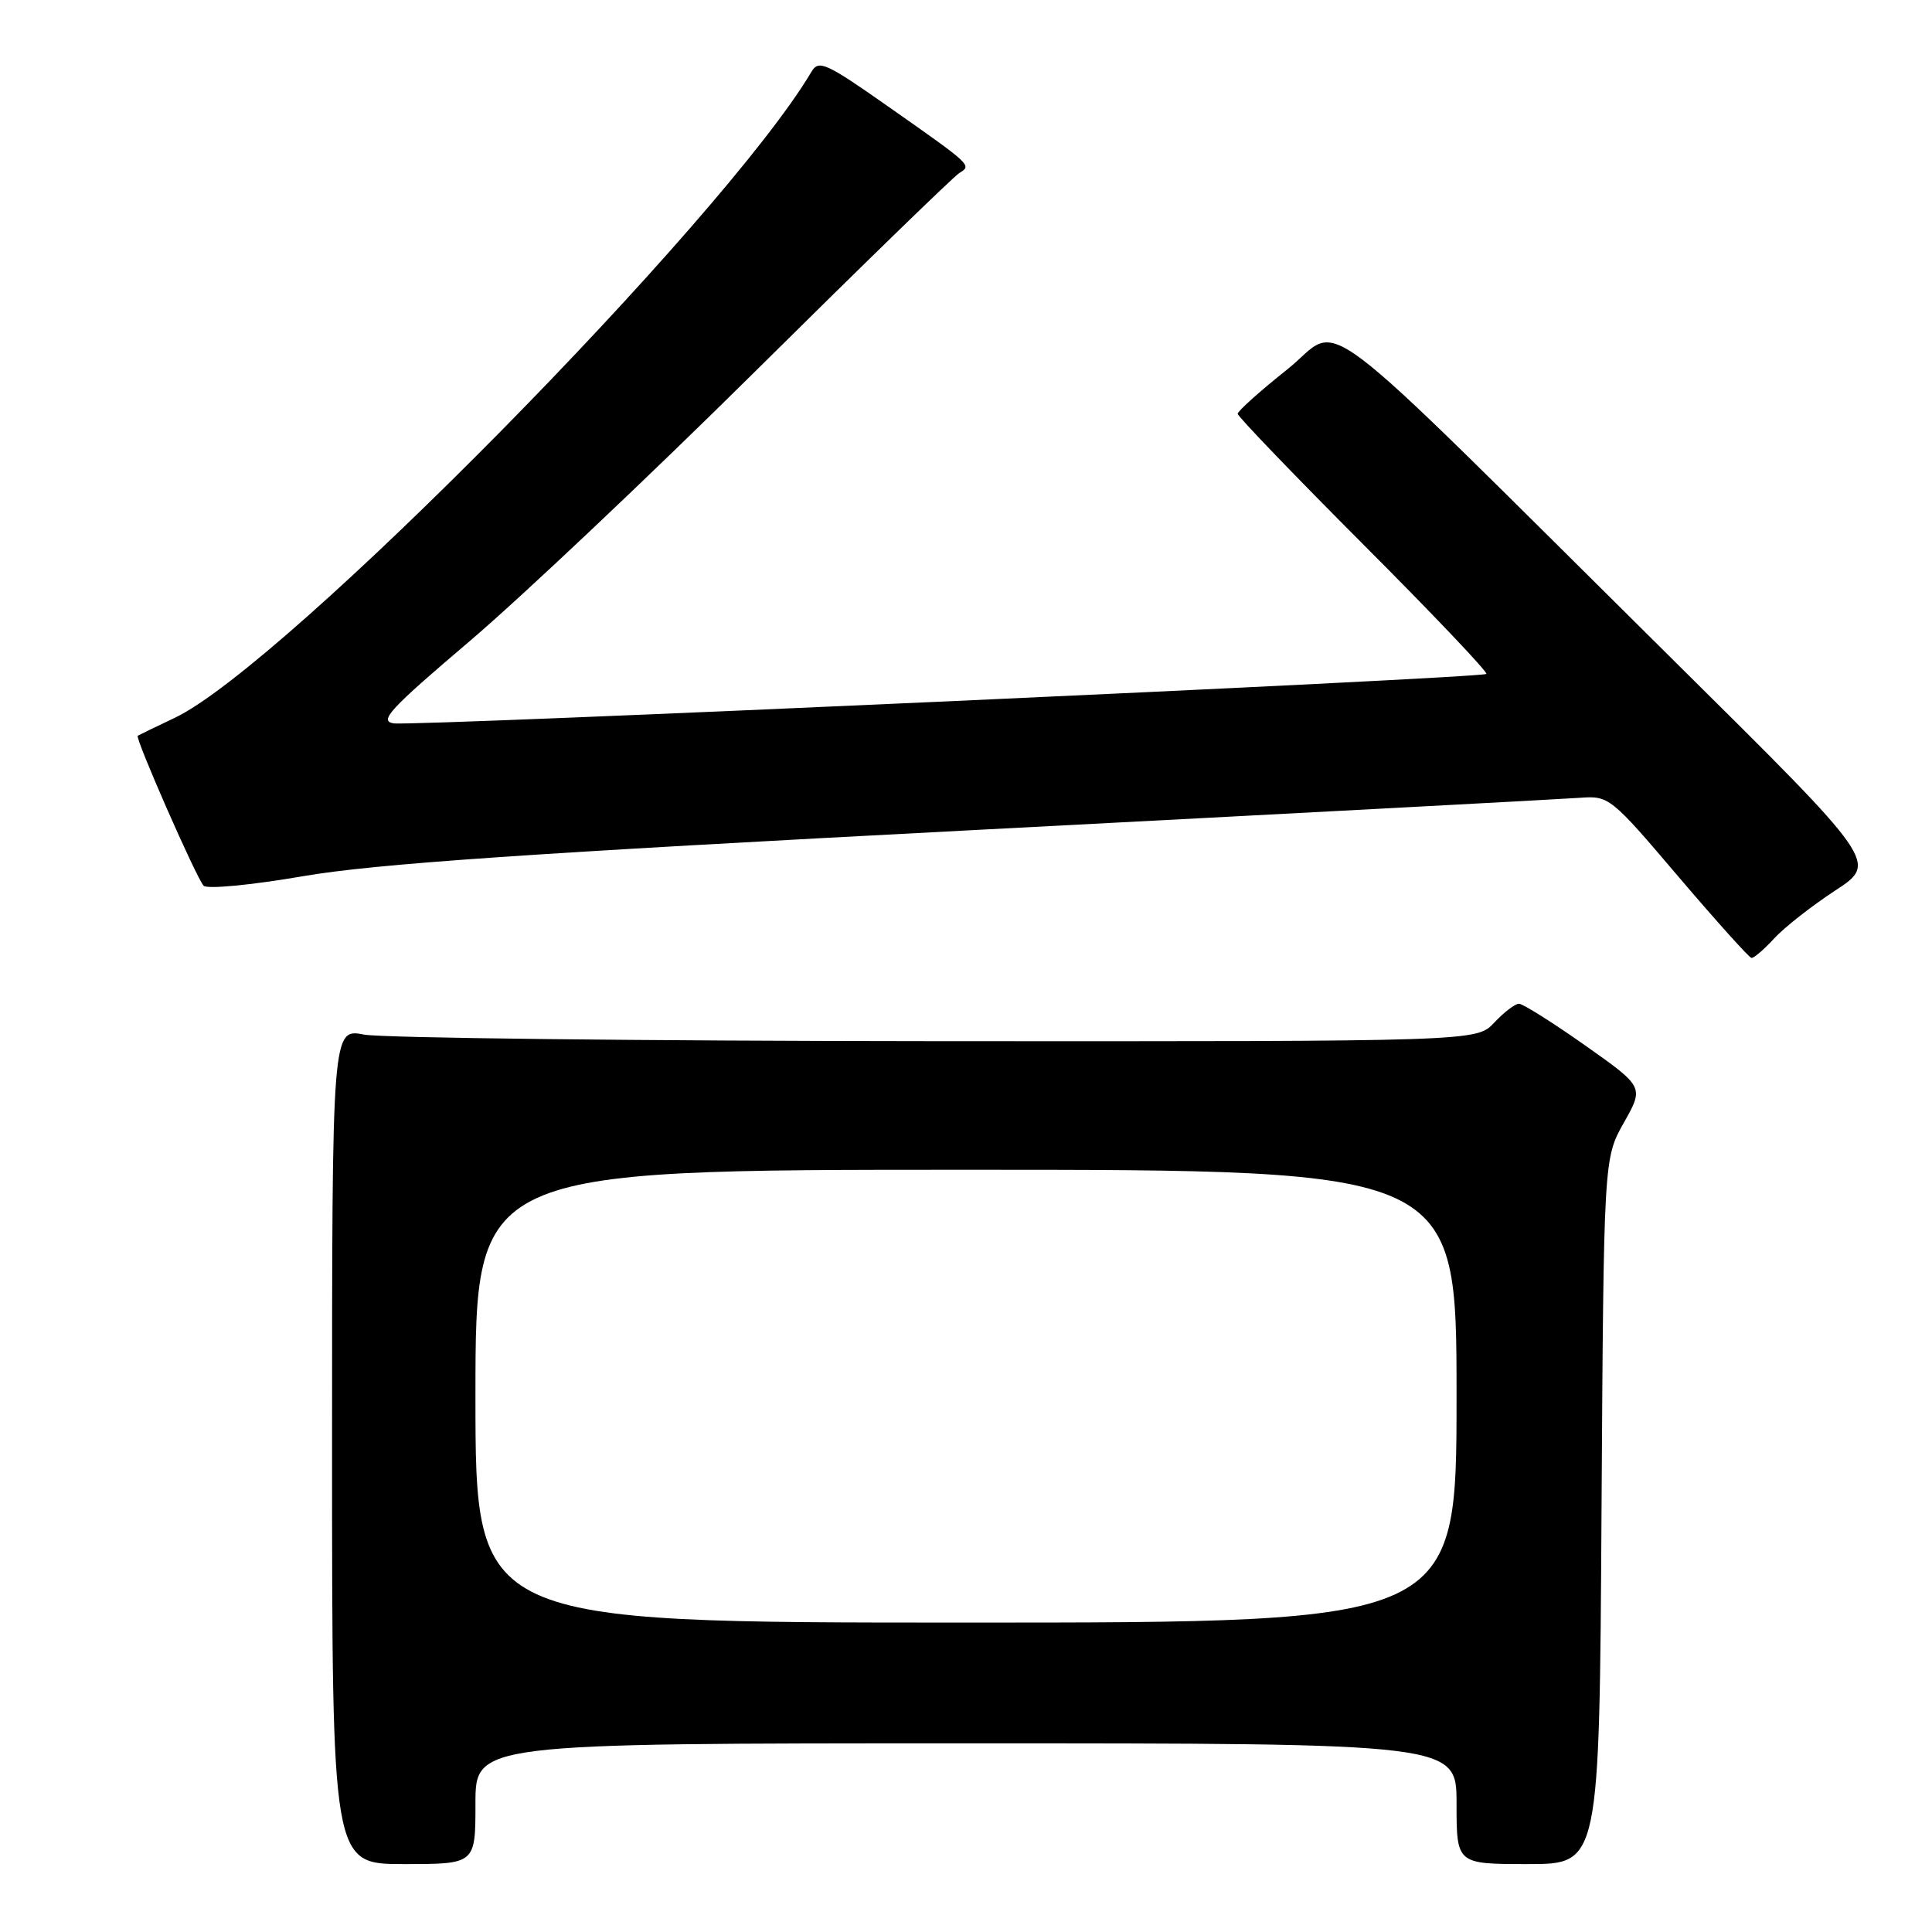 <?xml version="1.0" encoding="UTF-8" standalone="no"?>
<!DOCTYPE svg PUBLIC "-//W3C//DTD SVG 1.1//EN" "http://www.w3.org/Graphics/SVG/1.1/DTD/svg11.dtd" >
<svg xmlns="http://www.w3.org/2000/svg" xmlns:xlink="http://www.w3.org/1999/xlink" version="1.1" viewBox="0 0 256 256">
 <g >
 <path fill="currentColor"
d=" M 63.00 239.00 C 63.00 231.00 63.00 231.00 128.00 231.00 C 193.00 231.00 193.00 231.00 193.00 239.00 C 193.00 247.00 193.00 247.00 202.46 247.00 C 211.93 247.00 211.93 247.00 212.21 200.25 C 212.50 153.50 212.50 153.50 215.17 148.76 C 217.84 144.03 217.84 144.03 210.02 138.51 C 205.72 135.48 201.78 133.00 201.27 133.00 C 200.76 133.00 199.29 134.12 198.00 135.50 C 195.65 138.00 195.65 138.00 124.08 137.96 C 84.71 137.93 50.59 137.54 48.25 137.09 C 44.00 136.27 44.00 136.27 44.00 191.63 C 44.00 247.00 44.00 247.00 53.50 247.00 C 63.00 247.00 63.00 247.00 63.00 239.00 Z  M 235.08 124.36 C 236.41 122.90 240.05 120.05 243.16 118.01 C 248.83 114.31 248.83 114.31 222.16 87.90 C 172.35 38.55 178.14 42.92 170.58 48.94 C 166.96 51.82 164.00 54.47 164.00 54.83 C 164.00 55.18 171.52 63.00 180.70 72.20 C 189.89 81.40 197.20 89.10 196.95 89.30 C 196.28 89.87 54.87 96.26 52.16 95.85 C 50.17 95.55 51.65 93.95 62.16 85.02 C 68.95 79.25 86.03 63.12 100.12 49.16 C 114.21 35.20 126.35 23.40 127.11 22.93 C 128.79 21.89 128.87 21.96 117.54 14.01 C 109.48 8.35 108.48 7.90 107.54 9.48 C 95.99 29.03 37.62 88.26 23.15 95.12 C 20.59 96.33 18.39 97.40 18.25 97.49 C 17.86 97.76 26.05 116.40 26.98 117.36 C 27.45 117.84 33.30 117.28 40.16 116.10 C 49.69 114.46 69.92 113.07 129.00 109.99 C 171.07 107.80 207.25 105.87 209.38 105.71 C 213.19 105.43 213.45 105.63 222.38 116.14 C 227.40 122.03 231.76 126.89 232.08 126.93 C 232.39 126.97 233.74 125.81 235.08 124.36 Z  M 63.00 185.00 C 63.00 155.00 63.00 155.00 128.00 155.00 C 193.00 155.00 193.00 155.00 193.00 185.00 C 193.00 215.00 193.00 215.00 128.00 215.00 C 63.00 215.00 63.00 215.00 63.00 185.00 Z "/>
</g>
</svg>